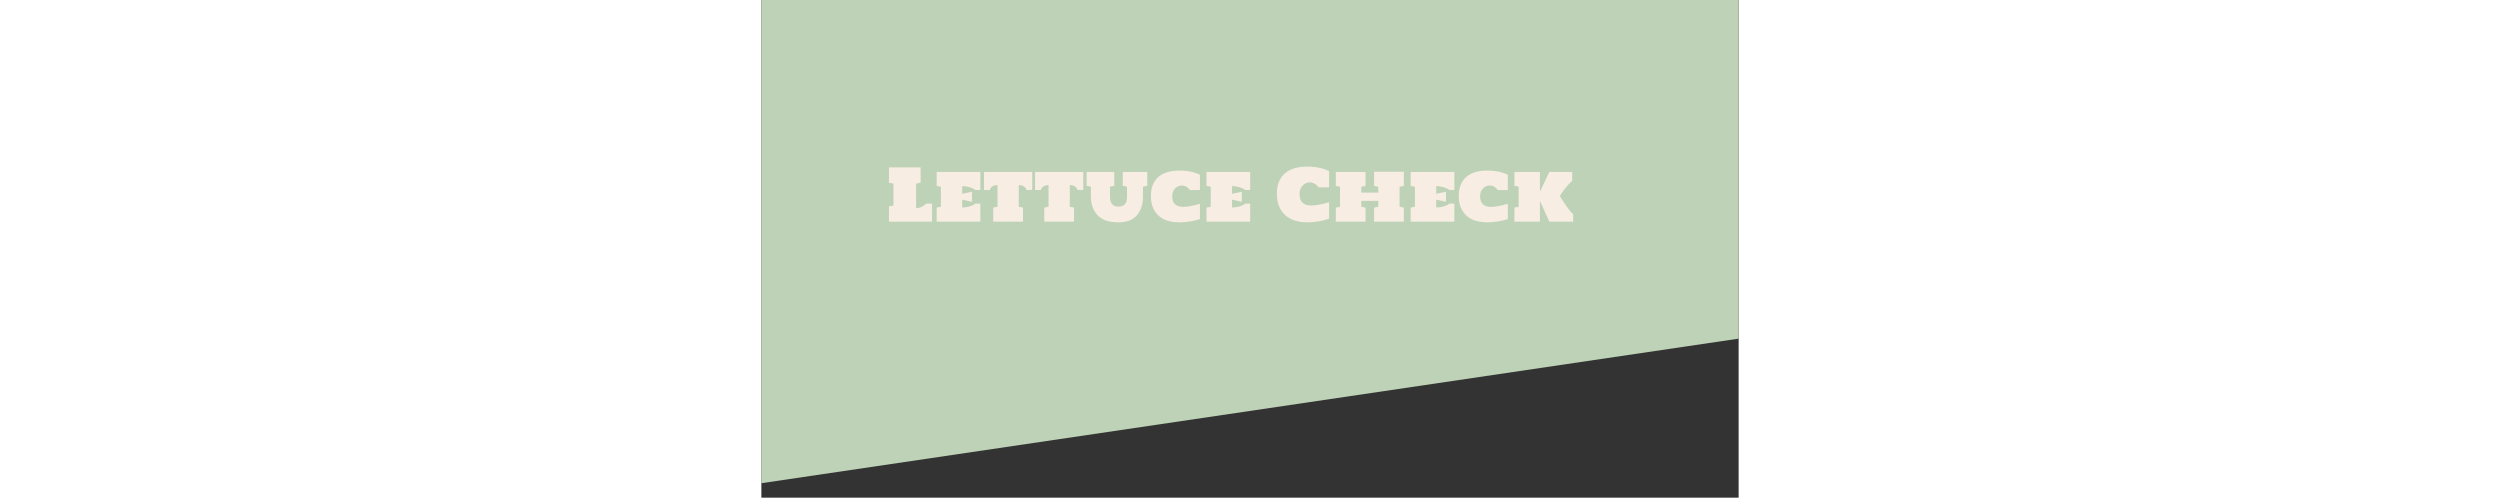 <svg width="100%" height="215" viewBox="0 0 1080 550" fill="none" xmlns="http://www.w3.org/2000/svg">
<rect x="0" y="0" width="1080" height="550" fill="#333333" stroke="none"/>
<path d="M0 0H1080V374.238L0 534V0Z" fill="#BDD2B6"/>
<path d="M170.984 230C172.234 230 173.406 229.857 174.5 229.57C175.594 229.258 176.609 228.867 177.547 228.398C178.484 227.93 179.331 227.396 180.086 226.797C180.867 226.198 181.544 225.599 182.117 225H188.641V245H140.984V228.047L145.984 227.07V202.93L140.984 201.953V185H175.984V201.953L170.984 202.93V230Z" fill="#F8EDE3"/>
<path d="M221.922 214.18L232.742 211.875V223.008L221.922 220.664V229.297C223.484 229.297 224.995 229.193 226.453 228.984C227.911 228.75 229.266 228.438 230.516 228.047C231.766 227.656 232.911 227.201 233.953 226.68C234.995 226.159 235.893 225.599 236.648 225H242V245H193.719V229.414L198.406 228.516V206.367L193.719 205.469V190H242V210H236.648C235.893 209.427 234.995 208.88 233.953 208.359C232.911 207.839 231.766 207.383 230.516 206.992C229.266 206.602 227.911 206.289 226.453 206.055C224.995 205.82 223.484 205.703 221.922 205.703V214.18Z" fill="#F8EDE3"/>
<path d="M260.945 204.531C259.591 204.531 258.393 204.714 257.352 205.078C256.31 205.443 255.438 205.898 254.734 206.445C254.031 206.992 253.497 207.591 253.133 208.242C252.768 208.867 252.586 209.453 252.586 210H246.062V190H299.344V210H292.82C292.82 209.453 292.638 208.867 292.273 208.242C291.909 207.591 291.375 206.992 290.672 206.445C289.969 205.898 289.096 205.443 288.055 205.078C287.013 204.714 285.815 204.531 284.461 204.531V228.516L289.148 229.414V245H256.258V229.414L260.945 228.516V204.531Z" fill="#F8EDE3"/>
<path d="M317.352 204.531C315.997 204.531 314.799 204.714 313.758 205.078C312.716 205.443 311.844 205.898 311.141 206.445C310.438 206.992 309.904 207.591 309.539 208.242C309.174 208.867 308.992 209.453 308.992 210H302.469V190H355.75V210H349.227C349.227 209.453 349.044 208.867 348.68 208.242C348.315 207.591 347.781 206.992 347.078 206.445C346.375 205.898 345.503 205.443 344.461 205.078C343.419 204.714 342.221 204.531 340.867 204.531V228.516L345.555 229.414V245H312.664V229.414L317.352 228.516V204.531Z" fill="#F8EDE3"/>
<path d="M421.766 206.289C421.74 207.07 421.727 207.839 421.727 208.594C421.727 209.323 421.727 210.026 421.727 210.703V216.758C421.727 221.966 421.01 226.432 419.578 230.156C418.146 233.854 416.206 236.888 413.758 239.258C411.31 241.628 408.432 243.294 405.125 244.258C401.844 245.221 398.354 245.703 394.656 245.703C390.385 245.703 386.388 245.221 382.664 244.258C378.966 243.294 375.737 241.628 372.977 239.258C370.242 236.862 368.081 233.815 366.492 230.117C364.93 226.419 364.148 221.966 364.148 216.758V206.289L359.461 205.391V190H389.969V205.391L385.281 206.289V210.938C385.281 211.562 385.281 212.201 385.281 212.852C385.281 213.477 385.281 214.062 385.281 214.609C385.307 215.156 385.32 215.638 385.32 216.055C385.32 216.445 385.32 216.706 385.32 216.836C385.32 217.435 385.333 218.138 385.359 218.945C385.385 219.727 385.49 220.547 385.672 221.406C385.854 222.24 386.128 223.073 386.492 223.906C386.883 224.714 387.417 225.443 388.094 226.094C388.797 226.745 389.669 227.279 390.711 227.695C391.779 228.086 393.094 228.281 394.656 228.281C396.219 228.281 397.534 228.086 398.602 227.695C399.695 227.279 400.581 226.745 401.258 226.094C401.961 225.417 402.508 224.661 402.898 223.828C403.289 222.995 403.562 222.161 403.719 221.328C403.901 220.469 404.005 219.648 404.031 218.867C404.083 218.06 404.109 217.357 404.109 216.758C404.109 216.576 404.109 216.289 404.109 215.898C404.109 215.482 404.096 215.013 404.07 214.492C404.07 213.945 404.07 213.372 404.07 212.773C404.07 212.148 404.07 211.536 404.07 210.938V206.289L399.383 205.391V190H426.492V205.391L421.766 206.289Z" fill="#F8EDE3"/>
<path d="M454.031 216.758C454.031 220.898 455.086 223.919 457.195 225.82C459.305 227.695 462.299 228.633 466.18 228.633C468.471 228.633 471.154 228.346 474.227 227.773C477.326 227.201 480.815 226.328 484.695 225.156V242.148C476.883 244.518 469.37 245.703 462.156 245.703C457.677 245.703 453.51 245.182 449.656 244.141C445.802 243.073 442.456 241.328 439.617 238.906C436.779 236.484 434.539 233.438 432.898 229.766C431.284 226.068 430.477 221.732 430.477 216.758C430.477 211.836 431.219 207.604 432.703 204.062C434.214 200.495 436.336 197.565 439.07 195.273C441.831 192.956 445.138 191.25 448.992 190.156C452.846 189.062 457.143 188.516 461.883 188.516C464.773 188.516 467.378 188.659 469.695 188.945C472.039 189.232 474.135 189.596 475.984 190.039C477.859 190.482 479.5 190.977 480.906 191.523C482.339 192.044 483.602 192.552 484.695 193.047V210.039H473.641C472.391 208.32 471.01 207.057 469.5 206.25C467.99 205.417 466.414 205 464.773 205C463.419 205 462.091 205.26 460.789 205.781C459.513 206.302 458.367 207.07 457.352 208.086C456.362 209.076 455.555 210.299 454.93 211.758C454.331 213.216 454.031 214.883 454.031 216.758Z" fill="#F8EDE3"/>
<path d="M520.125 214.18L530.945 211.875V223.008L520.125 220.664V229.297C521.688 229.297 523.198 229.193 524.656 228.984C526.115 228.75 527.469 228.438 528.719 228.047C529.969 227.656 531.115 227.201 532.156 226.68C533.198 226.159 534.096 225.599 534.852 225H540.203V245H491.922V229.414L496.609 228.516V206.367L491.922 205.469V190H540.203V210H534.852C534.096 209.427 533.198 208.88 532.156 208.359C531.115 207.839 529.969 207.383 528.719 206.992C527.469 206.602 526.115 206.289 524.656 206.055C523.198 205.82 521.688 205.703 520.125 205.703V214.18Z" fill="#F8EDE3"/>
<path d="M594.734 214.297C594.734 216.536 595.021 218.464 595.594 220.078C596.167 221.693 597 223.021 598.094 224.062C599.214 225.104 600.568 225.872 602.156 226.367C603.771 226.862 605.607 227.109 607.664 227.109C610.112 227.109 613.003 226.81 616.336 226.211C619.669 225.612 623.354 224.688 627.391 223.438V241.719C623.198 243.125 619.109 244.141 615.125 244.766C611.167 245.391 607.26 245.703 603.406 245.703C598.693 245.703 594.279 245.117 590.164 243.945C586.076 242.773 582.508 240.885 579.461 238.281C576.44 235.651 574.057 232.344 572.312 228.359C570.568 224.375 569.695 219.688 569.695 214.297C569.695 209.036 570.49 204.505 572.078 200.703C573.693 196.901 575.958 193.776 578.875 191.328C581.818 188.854 585.333 187.031 589.422 185.859C593.536 184.688 598.094 184.102 603.094 184.102C606.167 184.102 608.927 184.258 611.375 184.57C613.849 184.883 616.076 185.273 618.055 185.742C620.034 186.211 621.779 186.745 623.289 187.344C624.826 187.917 626.193 188.477 627.391 189.023V206.992H615.633C614.305 205.117 612.82 203.737 611.18 202.852C609.565 201.966 607.898 201.523 606.18 201.523C604.721 201.523 603.302 201.81 601.922 202.383C600.568 202.956 599.357 203.789 598.289 204.883C597.221 205.977 596.362 207.318 595.711 208.906C595.06 210.469 594.734 212.266 594.734 214.297Z" fill="#F8EDE3"/>
<path d="M634.812 190H667.703V205.469L663.016 206.367V212.812H681.805V206.367L677.117 205.469V189.805H710.008V205.469L705.32 206.367V228.516L710.008 229.414V245H677.117V229.414L681.805 228.516V221.992H663.016V228.516L667.703 229.414V245H634.812V229.414L639.5 228.516V206.367L634.812 205.469V190Z" fill="#F8EDE3"/>
<path d="M745.75 214.18L756.57 211.875V223.008L745.75 220.664V229.297C747.312 229.297 748.823 229.193 750.281 228.984C751.74 228.75 753.094 228.438 754.344 228.047C755.594 227.656 756.74 227.201 757.781 226.68C758.823 226.159 759.721 225.599 760.477 225H765.828V245H717.547V229.414L722.234 228.516V206.367L717.547 205.469V190H765.828V210H760.477C759.721 209.427 758.823 208.88 757.781 208.359C756.74 207.839 755.594 207.383 754.344 206.992C753.094 206.602 751.74 206.289 750.281 206.055C748.823 205.82 747.312 205.703 745.75 205.703V214.18Z" fill="#F8EDE3"/>
<path d="M794.266 216.758C794.266 220.898 795.32 223.919 797.43 225.82C799.539 227.695 802.534 228.633 806.414 228.633C808.706 228.633 811.388 228.346 814.461 227.773C817.56 227.201 821.049 226.328 824.93 225.156V242.148C817.117 244.518 809.604 245.703 802.391 245.703C797.911 245.703 793.745 245.182 789.891 244.141C786.036 243.073 782.69 241.328 779.852 238.906C777.013 236.484 774.773 233.438 773.133 229.766C771.518 226.068 770.711 221.732 770.711 216.758C770.711 211.836 771.453 207.604 772.938 204.062C774.448 200.495 776.57 197.565 779.305 195.273C782.065 192.956 785.372 191.25 789.227 190.156C793.081 189.062 797.378 188.516 802.117 188.516C805.008 188.516 807.612 188.659 809.93 188.945C812.273 189.232 814.37 189.596 816.219 190.039C818.094 190.482 819.734 190.977 821.141 191.523C822.573 192.044 823.836 192.552 824.93 193.047V210.039H813.875C812.625 208.32 811.245 207.057 809.734 206.25C808.224 205.417 806.648 205 805.008 205C803.654 205 802.326 205.26 801.023 205.781C799.747 206.302 798.602 207.07 797.586 208.086C796.596 209.076 795.789 210.299 795.164 211.758C794.565 213.216 794.266 214.883 794.266 216.758Z" fill="#F8EDE3"/>
<path d="M897.156 245H870.789L860.398 221.953V245H832.195V229.414L836.883 228.516V206.289L832.195 205.391V190H860.398V211.953L870.789 190H896.102V199.922C894.565 201.224 893.133 202.591 891.805 204.023C890.503 205.456 889.279 206.901 888.133 208.359C886.987 209.818 885.932 211.25 884.969 212.656C884.005 214.062 883.133 215.404 882.352 216.68C883.367 218.294 884.448 219.987 885.594 221.758C886.74 223.503 887.924 225.26 889.148 227.031C890.398 228.802 891.688 230.547 893.016 232.266C894.37 233.958 895.75 235.547 897.156 237.031V245Z" fill="#F8EDE3"/>
</svg>
